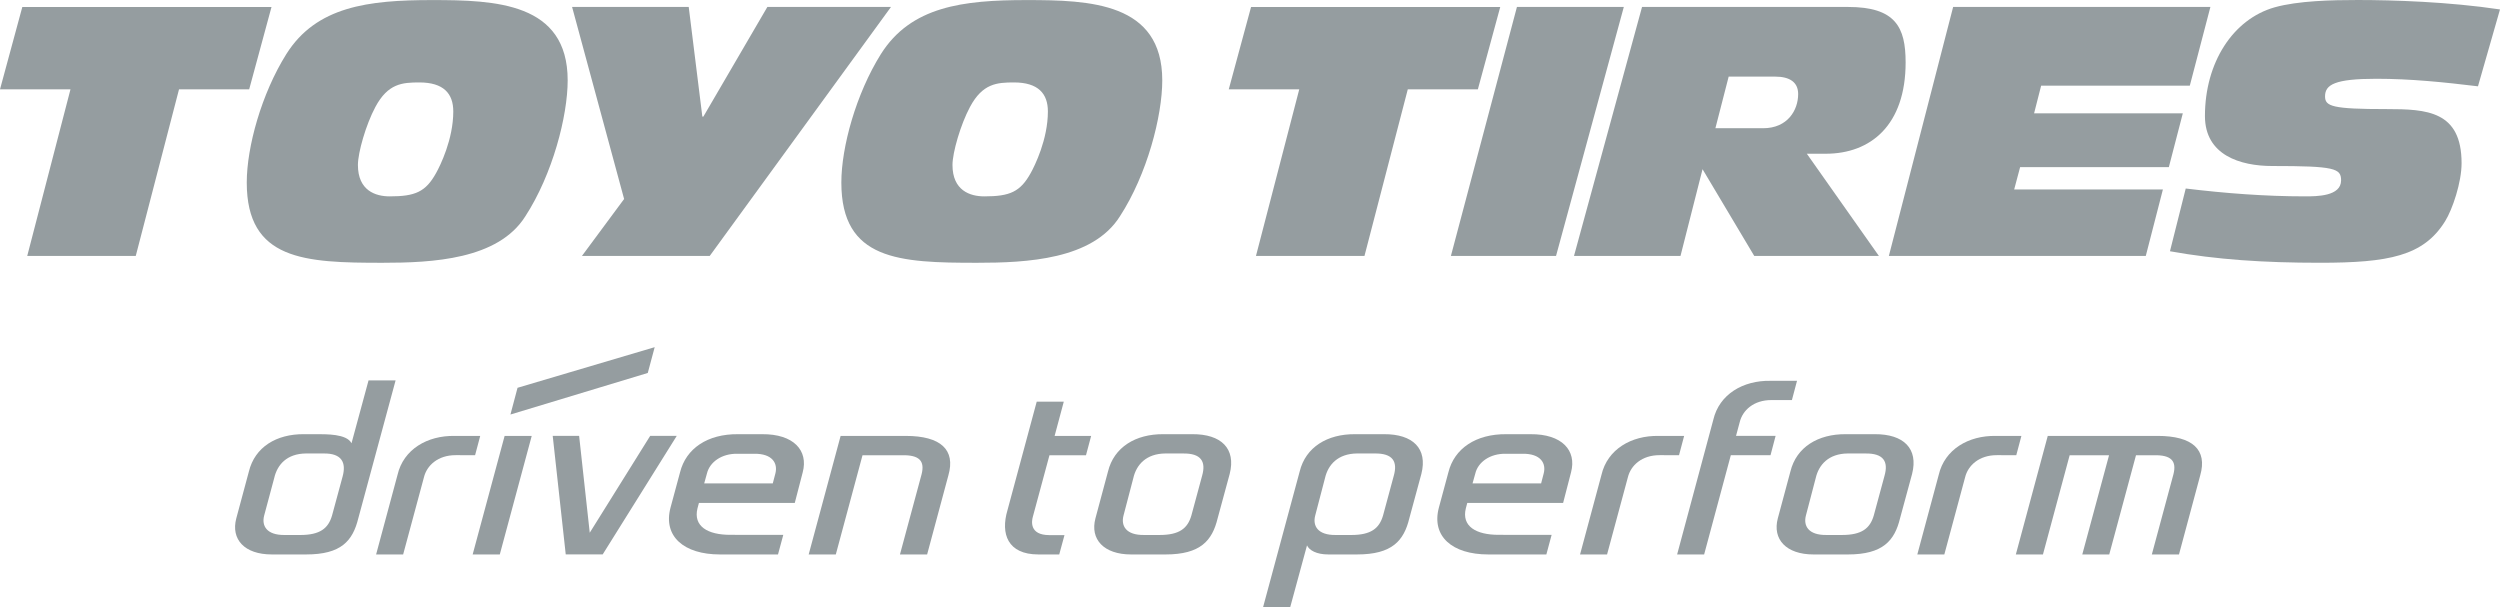 <?xml version="1.0" encoding="UTF-8" standalone="no"?>
<!-- Created with Inkscape (http://www.inkscape.org/) -->

<svg
   xmlns:dc="http://purl.org/dc/elements/1.1/"
   xmlns:cc="http://creativecommons.org/ns#"
   xmlns:rdf="http://www.w3.org/1999/02/22-rdf-syntax-ns#"
   xmlns:svg="http://www.w3.org/2000/svg"
   xmlns="http://www.w3.org/2000/svg"
   xmlns:sodipodi="http://sodipodi.sourceforge.net/DTD/sodipodi-0.dtd"
   xmlns:inkscape="http://www.inkscape.org/namespaces/inkscape"
   version="1.1"
   width="1013.034"
   height="246.073"
   id="svg4529"
   inkscape:version="0.91 r13725"
   sodipodi:docname="brand-icon-ToyoTires-g.svg">
  <sodipodi:namedview
     pagecolor="#ffffff"
     bordercolor="#666666"
     borderopacity="1"
     objecttolerance="10"
     gridtolerance="10"
     guidetolerance="10"
     inkscape:pageopacity="0"
     inkscape:pageshadow="2"
     inkscape:window-width="1920"
     inkscape:window-height="1017"
     id="namedview110"
     showgrid="false"
     fit-margin-top="0"
     fit-margin-left="0"
     fit-margin-right="0"
     fit-margin-bottom="0"
     inkscape:zoom="0.37109375"
     inkscape:cx="62.580315"
     inkscape:cy="-284.80234"
     inkscape:window-x="-8"
     inkscape:window-y="-8"
     inkscape:window-maximized="1"
     inkscape:current-layer="svg4529" />
  <defs
     id="defs4531">
    <clipPath
       id="clipPath3655">
      <path
         d="m 988.547,257.81 175.074,0 0,45.497 -175.074,0 0,-45.497 z"
         id="path3657"
         inkscape:connector-curvature="0" />
    </clipPath>
  </defs>
  <g
     id="g4541"
     transform="translate(-18.262,388.375)"
     style="fill:#959da0;fill-opacity:1">
    <g
       transform="matrix(5.945,0,0,-5.945,27.305,-385.549)"
       id="g3659"
       style="fill:#959da0;fill-opacity:1">
      <path
         d="m 0,0 -1.521,-5.614 4.804,0 -2.948,-11.355 7.397,0 2.949,11.355 4.782,0 L 16.985,0 0,0 Z"
         id="path3661"
         style="fill:#959da0;fill-opacity:1;fill-rule:nonzero;stroke:none"
         inkscape:connector-curvature="0" />
    </g>
    <g
       transform="matrix(5.945,0,0,-5.945,195,-318.31)"
       id="g3663"
       style="fill:#959da0;fill-opacity:1">
      <path
         d="m 0,0 c -0.712,-1.295 -1.429,-1.599 -3.167,-1.599 -0.975,0 -2.166,0.399 -2.166,2.141 0,0.848 0.547,2.754 1.191,3.955 0.857,1.6 1.833,1.67 2.999,1.67 1.646,0 2.31,-0.754 2.31,-1.979 C 1.167,2.283 0.264,0.47 0,0 m -0.285,11.781 c -4.335,0 -7.884,-0.429 -9.931,-3.687 -1.694,-2.706 -2.694,-6.329 -2.694,-8.751 0,-5.303 3.954,-5.469 9.243,-5.469 3.406,0 7.887,0.215 9.745,3.168 1.861,2.864 2.886,6.842 2.886,9.267 0,5.307 -4.933,5.472 -9.249,5.472"
         id="path3665"
         style="fill:#959da0;fill-opacity:1;fill-rule:nonzero;stroke:none"
         inkscape:connector-curvature="0" />
    </g>
    <g
       transform="matrix(5.945,0,0,-5.945,329.208,-385.56)"
       id="g3667"
       style="fill:#959da0;fill-opacity:1">
      <path
         d="m 0,0 -4.361,-7.473 -0.071,0 L -5.36,0 l -7.95,0 3.546,-13.09 -2.874,-3.881 8.71,0 L 8.426,0 0,0 Z"
         id="path3669"
         style="fill:#959da0;fill-opacity:1;fill-rule:nonzero;stroke:none"
         inkscape:connector-curvature="0" />
    </g>
    <g
       transform="matrix(5.945,0,0,-5.945,435.95,-318.31)"
       id="g3671"
       style="fill:#959da0;fill-opacity:1">
      <path
         d="m 0,0 c -0.714,-1.295 -1.429,-1.599 -3.168,-1.599 -0.975,0 -2.169,0.399 -2.169,2.141 0,0.848 0.551,2.754 1.194,3.955 0.856,1.6 1.834,1.67 2.998,1.67 1.643,0 2.311,-0.754 2.311,-1.979 C 1.166,2.283 0.262,0.47 0,0 m -0.287,11.781 c -4.333,0 -7.881,-0.429 -9.933,-3.687 -1.69,-2.706 -2.692,-6.329 -2.692,-8.751 0,-5.303 3.954,-5.469 9.245,-5.469 3.403,0 7.885,0.215 9.743,3.168 1.861,2.864 2.886,6.842 2.886,9.267 0,5.307 -4.935,5.472 -9.249,5.472"
         id="path3673"
         style="fill:#959da0;fill-opacity:1;fill-rule:nonzero;stroke:none"
         inkscape:connector-curvature="0" />
    </g>
    <g
       transform="matrix(5.945,0,0,-5.945,525.211,-385.549)"
       id="g3675"
       style="fill:#959da0;fill-opacity:1">
      <path
         d="m 0,0 -1.521,-5.615 4.805,0 -2.95,-11.354 7.396,0 2.952,11.354 4.776,0 L 16.984,0 0,0 Z"
         id="path3677"
         style="fill:#959da0;fill-opacity:1;fill-rule:nonzero;stroke:none"
         inkscape:connector-curvature="0" />
    </g>
    <g
       transform="matrix(5.945,0,0,-5.945,632.945,-385.56)"
       id="g3679"
       style="fill:#959da0;fill-opacity:1">
      <path
         d="m 0,0 -4.501,-16.971 7.166,0 L 7.285,0 0,0 Z"
         id="path3681"
         style="fill:#959da0;fill-opacity:1;fill-rule:nonzero;stroke:none"
         inkscape:connector-curvature="0" />
    </g>
    <g
       transform="matrix(5.945,0,0,-5.945,732.714,-336.416)"
       id="g3683"
       style="fill:#959da0;fill-opacity:1">
      <path
         d="m 0,0 -3.255,0 0.905,3.518 3.168,0 C 1.813,3.518 2.386,3.136 2.386,2.329 2.386,1.236 1.671,0 0,0 m 9.711,4.489 c 0,2.402 -0.691,3.777 -3.927,3.777 l -14.039,0 -4.638,-16.971 7.259,0 1.503,5.912 3.524,-5.912 8.496,0 -4.911,6.966 1.286,0 c 3.069,0 5.447,1.951 5.447,6.228"
         id="path3685"
         style="fill:#959da0;fill-opacity:1;fill-rule:nonzero;stroke:none"
         inkscape:connector-curvature="0" />
    </g>
    <g
       transform="matrix(5.945,0,0,-5.945,905.6,-353.663)"
       id="g3687"
       style="fill:#959da0;fill-opacity:1">
      <path
         d="m 0,0 1.404,5.365 -17.535,0 -4.381,-16.969 17.512,0 1.166,4.528 -10.137,0 0.406,1.525 10.137,0 0.952,3.667 -10.137,0 L -10.133,0 0,0 Z"
         id="path3689"
         style="fill:#959da0;fill-opacity:1;fill-rule:nonzero;stroke:none"
         inkscape:connector-curvature="0" />
    </g>
    <g
       transform="matrix(5.945,0,0,-5.945,981.195,-356.455)"
       id="g3691"
       style="fill:#959da0;fill-opacity:1">
      <path
         d="m 0,0 c 2.333,0 4.617,-0.234 6.926,-0.514 l 1.501,5.24 C 4.951,5.248 1.119,5.369 -1.26,5.369 c -1.764,0 -4.071,-0.05 -5.67,-0.498 -2.852,-0.808 -4.754,-3.776 -4.754,-7.412 0,-2.665 2.404,-3.405 4.59,-3.405 4.262,0 4.69,-0.161 4.69,-0.978 0,-1.091 -1.664,-1.091 -2.453,-1.091 -2.733,0 -5.427,0.208 -8.136,0.535 l -1.075,-4.276 c 3.162,-0.571 6.405,-0.785 10.213,-0.785 4.689,0 7.069,0.452 8.543,2.834 0.504,0.808 1.121,2.645 1.121,3.953 0,3.568 -2.384,3.687 -5.095,3.687 -3.738,0 -4.211,0.187 -4.211,0.869 C -3.497,-0.399 -2.832,0 0,0"
         id="path3693"
         style="fill:#959da0;fill-opacity:1;fill-rule:nonzero;stroke:none"
         inkscape:connector-curvature="0" />
    </g>
    <g
       transform="matrix(5.945,0,0,-5.945,436.807,-179.05)"
       id="g3695"
       style="fill:#959da0;fill-opacity:1">
      <path
         d="m 0,0 c -0.089,-0.299 -0.252,-1.258 1.111,-1.263 l 1.042,0 -0.358,-1.318 -1.427,0 c -2.088,0 -2.58,1.405 -2.101,3.016 l 1.993,7.396 1.845,0 -0.625,-2.333 2.49,0 -0.352,-1.32 -2.49,0 L 0,0 Z"
         id="path3697"
         style="fill:#959da0;fill-opacity:1;fill-rule:nonzero;stroke:none"
         inkscape:connector-curvature="0" />
    </g>
    <g
       transform="matrix(5.945,0,0,-5.945,473.53,-179.498)"
       id="g3699"
       style="fill:#959da0;fill-opacity:1">
      <path
         d="m 0,0 c -0.185,-0.7 0.161,-1.346 1.401,-1.33 l 1.061,0 C 3.802,-1.329 4.37,-0.884 4.625,0 L 5.359,2.717 C 5.627,3.664 5.304,4.25 4.036,4.225 L 2.853,4.226 C 1.544,4.215 0.876,3.458 0.668,2.551 L 0,0 Z M 6.415,-0.193 C 6.046,-1.718 5.245,-2.657 2.861,-2.657 l -2.344,0 c -1.862,0 -2.812,1.034 -2.431,2.464 l 0.855,3.188 c 0.408,1.67 1.893,2.559 3.769,2.546 l 1.975,0 C 6.661,5.554 7.676,4.56 7.237,2.834 L 6.415,-0.193 Z"
         id="path3701"
         style="fill:#959da0;fill-opacity:1;fill-rule:nonzero;stroke:none"
         inkscape:connector-curvature="0" />
    </g>
    <g
       transform="matrix(5.945,0,0,-5.945,202.937,-203.937)"
       id="g3703"
       style="fill:#959da0;fill-opacity:1">
      <path
         d="m 0,0 c -1.216,0.005 -1.973,-0.705 -2.168,-1.509 l -1.417,-5.258 -1.843,0 1.459,5.422 c 0.404,1.744 2.035,2.691 3.894,2.657 l 1.743,0 L 1.319,-0.001 0,0 Z"
         id="path3705"
         style="fill:#959da0;fill-opacity:1;fill-rule:nonzero;stroke:none"
         inkscape:connector-curvature="0" />
    </g>
    <g
       transform="matrix(5.945,0,0,-5.945,393.946,-163.703)"
       id="g3707"
       style="fill:#959da0;fill-opacity:1">
      <path
         d="m 0,0 -1.852,-0.001 1.478,5.479 c 0.223,0.896 -0.157,1.309 -1.335,1.285 l -2.695,0 -1.82,-6.763 -1.849,0 2.177,8.08 4.442,0 C 0.929,8.08 1.95,7.134 1.449,5.391 L 0,0 Z"
         id="path3709"
         style="fill:#959da0;fill-opacity:1;fill-rule:nonzero;stroke:none"
         inkscape:connector-curvature="0" />
    </g>
    <g
       transform="matrix(5.945,0,0,-5.945,281.727,-211.755)"
       id="g3711"
       style="fill:#959da0;fill-opacity:1">
      <path
         d="M 0,0 -4.12,-6.603 -4.844,0 l -1.8,0 0.888,-8.08 2.519,0 L 1.811,0 0,0 Z"
         id="path3713"
         style="fill:#959da0;fill-opacity:1;fill-rule:nonzero;stroke:none"
         inkscape:connector-curvature="0" />
    </g>
    <g
       transform="matrix(5.945,0,0,-5.945,303.616,-192.504)"
       id="g3715"
       style="fill:#959da0;fill-opacity:1">
      <path
         d="M 0,0 4.673,-0.003 4.85,0.67 C 5.031,1.357 4.659,2.038 3.4,2.018 l -1.142,0 C 1.195,2.038 0.371,1.454 0.184,0.665 L 0,0 Z m -0.46,-1.709 c -0.294,-1.209 0.687,-1.803 2.254,-1.798 l 3.596,-10e-4 -0.36,-1.336 -3.959,0 c -2.461,0 -3.884,1.238 -3.368,3.189 l 0.651,2.411 c 0.401,1.615 1.866,2.62 3.957,2.597 l 1.63,0 C 6.1,3.372 7.108,2.242 6.715,0.756 l -0.542,-2.09 -6.533,0 -0.1,-0.375 z"
         id="path3717"
         style="fill:#959da0;fill-opacity:1;fill-rule:nonzero;stroke:none"
         inkscape:connector-curvature="0" />
    </g>
    <g
       transform="matrix(5.945,0,0,-5.945,614.958,-192.504)"
       id="g3719"
       style="fill:#959da0;fill-opacity:1">
      <path
         d="M 0,0 4.673,-0.003 4.848,0.67 C 5.032,1.357 4.659,2.038 3.401,2.018 l -1.142,0 C 1.195,2.038 0.371,1.454 0.186,0.665 L 0,0 Z m -0.459,-1.709 c -0.295,-1.209 0.686,-1.803 2.254,-1.798 l 3.595,-10e-4 -0.359,-1.336 -3.961,0 c -2.46,0 -3.883,1.238 -3.366,3.189 l 0.65,2.411 c 0.401,1.615 1.867,2.62 3.957,2.597 l 1.63,0 C 6.101,3.372 7.107,2.242 6.714,0.756 l -0.541,-2.09 -6.533,0 -0.099,-0.375 z"
         id="path3721"
         style="fill:#959da0;fill-opacity:1;fill-rule:nonzero;stroke:none"
         inkscape:connector-curvature="0" />
    </g>
    <g
       transform="matrix(5.945,0,0,-5.945,283.55,-247.698)"
       id="g3723"
       style="fill:#959da0;fill-opacity:1">
      <path
         d="M 0,0 -9.348,-2.769 -9.832,-4.591 -0.471,-1.758 0,0 Z"
         id="path3725"
         style="fill:#959da0;fill-opacity:1;fill-rule:nonzero;stroke:none"
         inkscape:connector-curvature="0" />
    </g>
    <g
       transform="matrix(5.945,0,0,-5.945,209.79,-163.703)"
       id="g3727"
       style="fill:#959da0;fill-opacity:1">
      <path
         d="m 0,0 1.849,0 2.176,8.079 -1.847,0 L 0,0 Z"
         id="path3729"
         style="fill:#959da0;fill-opacity:1;fill-rule:nonzero;stroke:none"
         inkscape:connector-curvature="0" />
    </g>
    <g
       transform="matrix(5.945,0,0,-5.945,750.046,-179.498)"
       id="g3731"
       style="fill:#959da0;fill-opacity:1">
      <path
         d="m 0,0 c -0.185,-0.7 0.161,-1.346 1.402,-1.33 l 1.06,0 C 3.802,-1.329 4.369,-0.884 4.625,0 L 5.36,2.717 C 5.627,3.664 5.304,4.25 4.036,4.225 L 2.853,4.226 C 1.545,4.215 0.877,3.458 0.668,2.551 L 0,0 Z M 6.415,-0.193 C 6.046,-1.718 5.245,-2.657 2.861,-2.657 l -2.343,0 c -1.864,0 -2.813,1.034 -2.433,2.464 l 0.857,3.188 c 0.406,1.67 1.892,2.559 3.768,2.546 l 1.976,0 C 6.662,5.554 7.676,4.56 7.237,2.834 L 6.415,-0.193 Z"
         id="path3733"
         style="fill:#959da0;fill-opacity:1;fill-rule:nonzero;stroke:none"
         inkscape:connector-curvature="0" />
    </g>
    <g
       transform="matrix(5.945,0,0,-5.945,690.78,-203.937)"
       id="g3735"
       style="fill:#959da0;fill-opacity:1">
      <path
         d="m 0,0 c -1.217,0.005 -1.973,-0.705 -2.167,-1.509 l -1.418,-5.258 -1.841,0 1.459,5.422 c 0.404,1.744 2.034,2.691 3.892,2.657 l 1.743,0 L 1.32,-0.001 0,0 Z"
         id="path3737"
         style="fill:#959da0;fill-opacity:1;fill-rule:nonzero;stroke:none"
         inkscape:connector-curvature="0" />
    </g>
    <g
       transform="matrix(5.945,0,0,-5.945,736.1,-226.263)"
       id="g3739"
       style="fill:#959da0;fill-opacity:1">
      <path
         d="m 0,0 1.391,-0.001 0.348,1.313 -1.813,0 C -1.933,1.346 -3.563,0.398 -3.968,-1.346 l -2.465,-9.177 1.841,0 1.819,6.766 2.706,0 0.347,1.317 -2.698,0 0.25,0.931 C -1.974,-0.703 -1.218,0.005 0,0"
         id="path3741"
         style="fill:#959da0;fill-opacity:1;fill-rule:nonzero;stroke:none"
         inkscape:connector-curvature="0" />
    </g>
    <g
       transform="matrix(5.945,0,0,-5.945,827.443,-203.937)"
       id="g3743"
       style="fill:#959da0;fill-opacity:1">
      <path
         d="m 0,0 c -1.216,0.005 -1.973,-0.705 -2.169,-1.509 l -1.416,-5.258 -1.841,0 1.458,5.422 c 0.405,1.744 2.035,2.691 3.893,2.657 l 1.743,0 L 1.32,-0.001 0,0 Z"
         id="path3745"
         style="fill:#959da0;fill-opacity:1;fill-rule:nonzero;stroke:none"
         inkscape:connector-curvature="0" />
    </g>
    <g
       transform="matrix(5.945,0,0,-5.945,892.572,-211.741)"
       id="g3747"
       style="fill:#959da0;fill-opacity:1">
      <path
         d="m 0,0 -7.491,0 -2.175,-8.08 1.848,0 1.82,6.762 2.685,0 -1.824,-6.762 1.838,0 1.823,6.762 1.222,0 c 1.177,0.025 1.557,-0.388 1.333,-1.284 l -1.476,-5.479 1.851,10e-4 1.448,5.391 C 3.403,-0.946 2.383,0 0,0"
         id="path3749"
         style="fill:#959da0;fill-opacity:1;fill-rule:nonzero;stroke:none"
         inkscape:connector-curvature="0" />
    </g>
    <g
       transform="matrix(5.945,0,0,-5.945,583.056,-195.649)"
       id="g3751"
       style="fill:#959da0;fill-opacity:1">
      <path
         d="M 0,0 -0.734,-2.717 C -0.99,-3.6 -1.558,-4.046 -2.895,-4.047 l -1.062,0 c -1.241,-0.015 -1.585,0.631 -1.4,1.33 l 0.667,2.551 c 0.209,0.907 0.876,1.664 2.186,1.676 l 1.18,-0.001 C -0.054,1.533 0.267,0.947 0,0 m -8.913,-8.973 1.849,0 1.147,4.218 c 0.154,-0.335 0.649,-0.619 1.447,-0.618 l 1.973,0 c 2.383,0 3.185,0.938 3.554,2.464 l 0.821,3.026 c 0.439,1.727 -0.575,2.72 -2.551,2.707 l -1.976,0 C -4.523,2.837 -6.01,1.949 -6.417,0.278 l -2.496,-9.251 z"
         id="path3753"
         style="fill:#959da0;fill-opacity:1;fill-rule:nonzero;stroke:none"
         inkscape:connector-curvature="0" />
    </g>
    <g
       transform="matrix(5.945,0,0,-5.945,157.1,-195.314)"
       id="g3755"
       style="fill:#959da0;fill-opacity:1">
      <path
         d="m 0,0 -0.721,-2.66 c -0.256,-0.884 -0.824,-1.329 -2.163,-1.331 l -1.061,0 c -1.241,-0.015 -1.587,0.631 -1.402,1.331 l 0.684,2.551 c 0.207,0.907 0.86,1.664 2.17,1.675 L -1.311,1.565 C -0.042,1.589 0.253,0.932 0,0 m 3.61,6.545 -1.844,0 -1.161,-4.284 c -0.328,0.663 -1.793,0.607 -2.253,0.62 l -0.988,0 C -4.513,2.894 -5.982,2.005 -6.39,0.334 l -0.857,-3.187 c -0.381,-1.431 0.555,-2.464 2.418,-2.464 l 2.344,0 c 2.383,0 3.172,0.918 3.553,2.464 L 3.61,6.545 Z"
         id="path3757"
         style="fill:#959da0;fill-opacity:1;fill-rule:nonzero;stroke:none"
         inkscape:connector-curvature="0" />
    </g>
  </g>
</svg>
